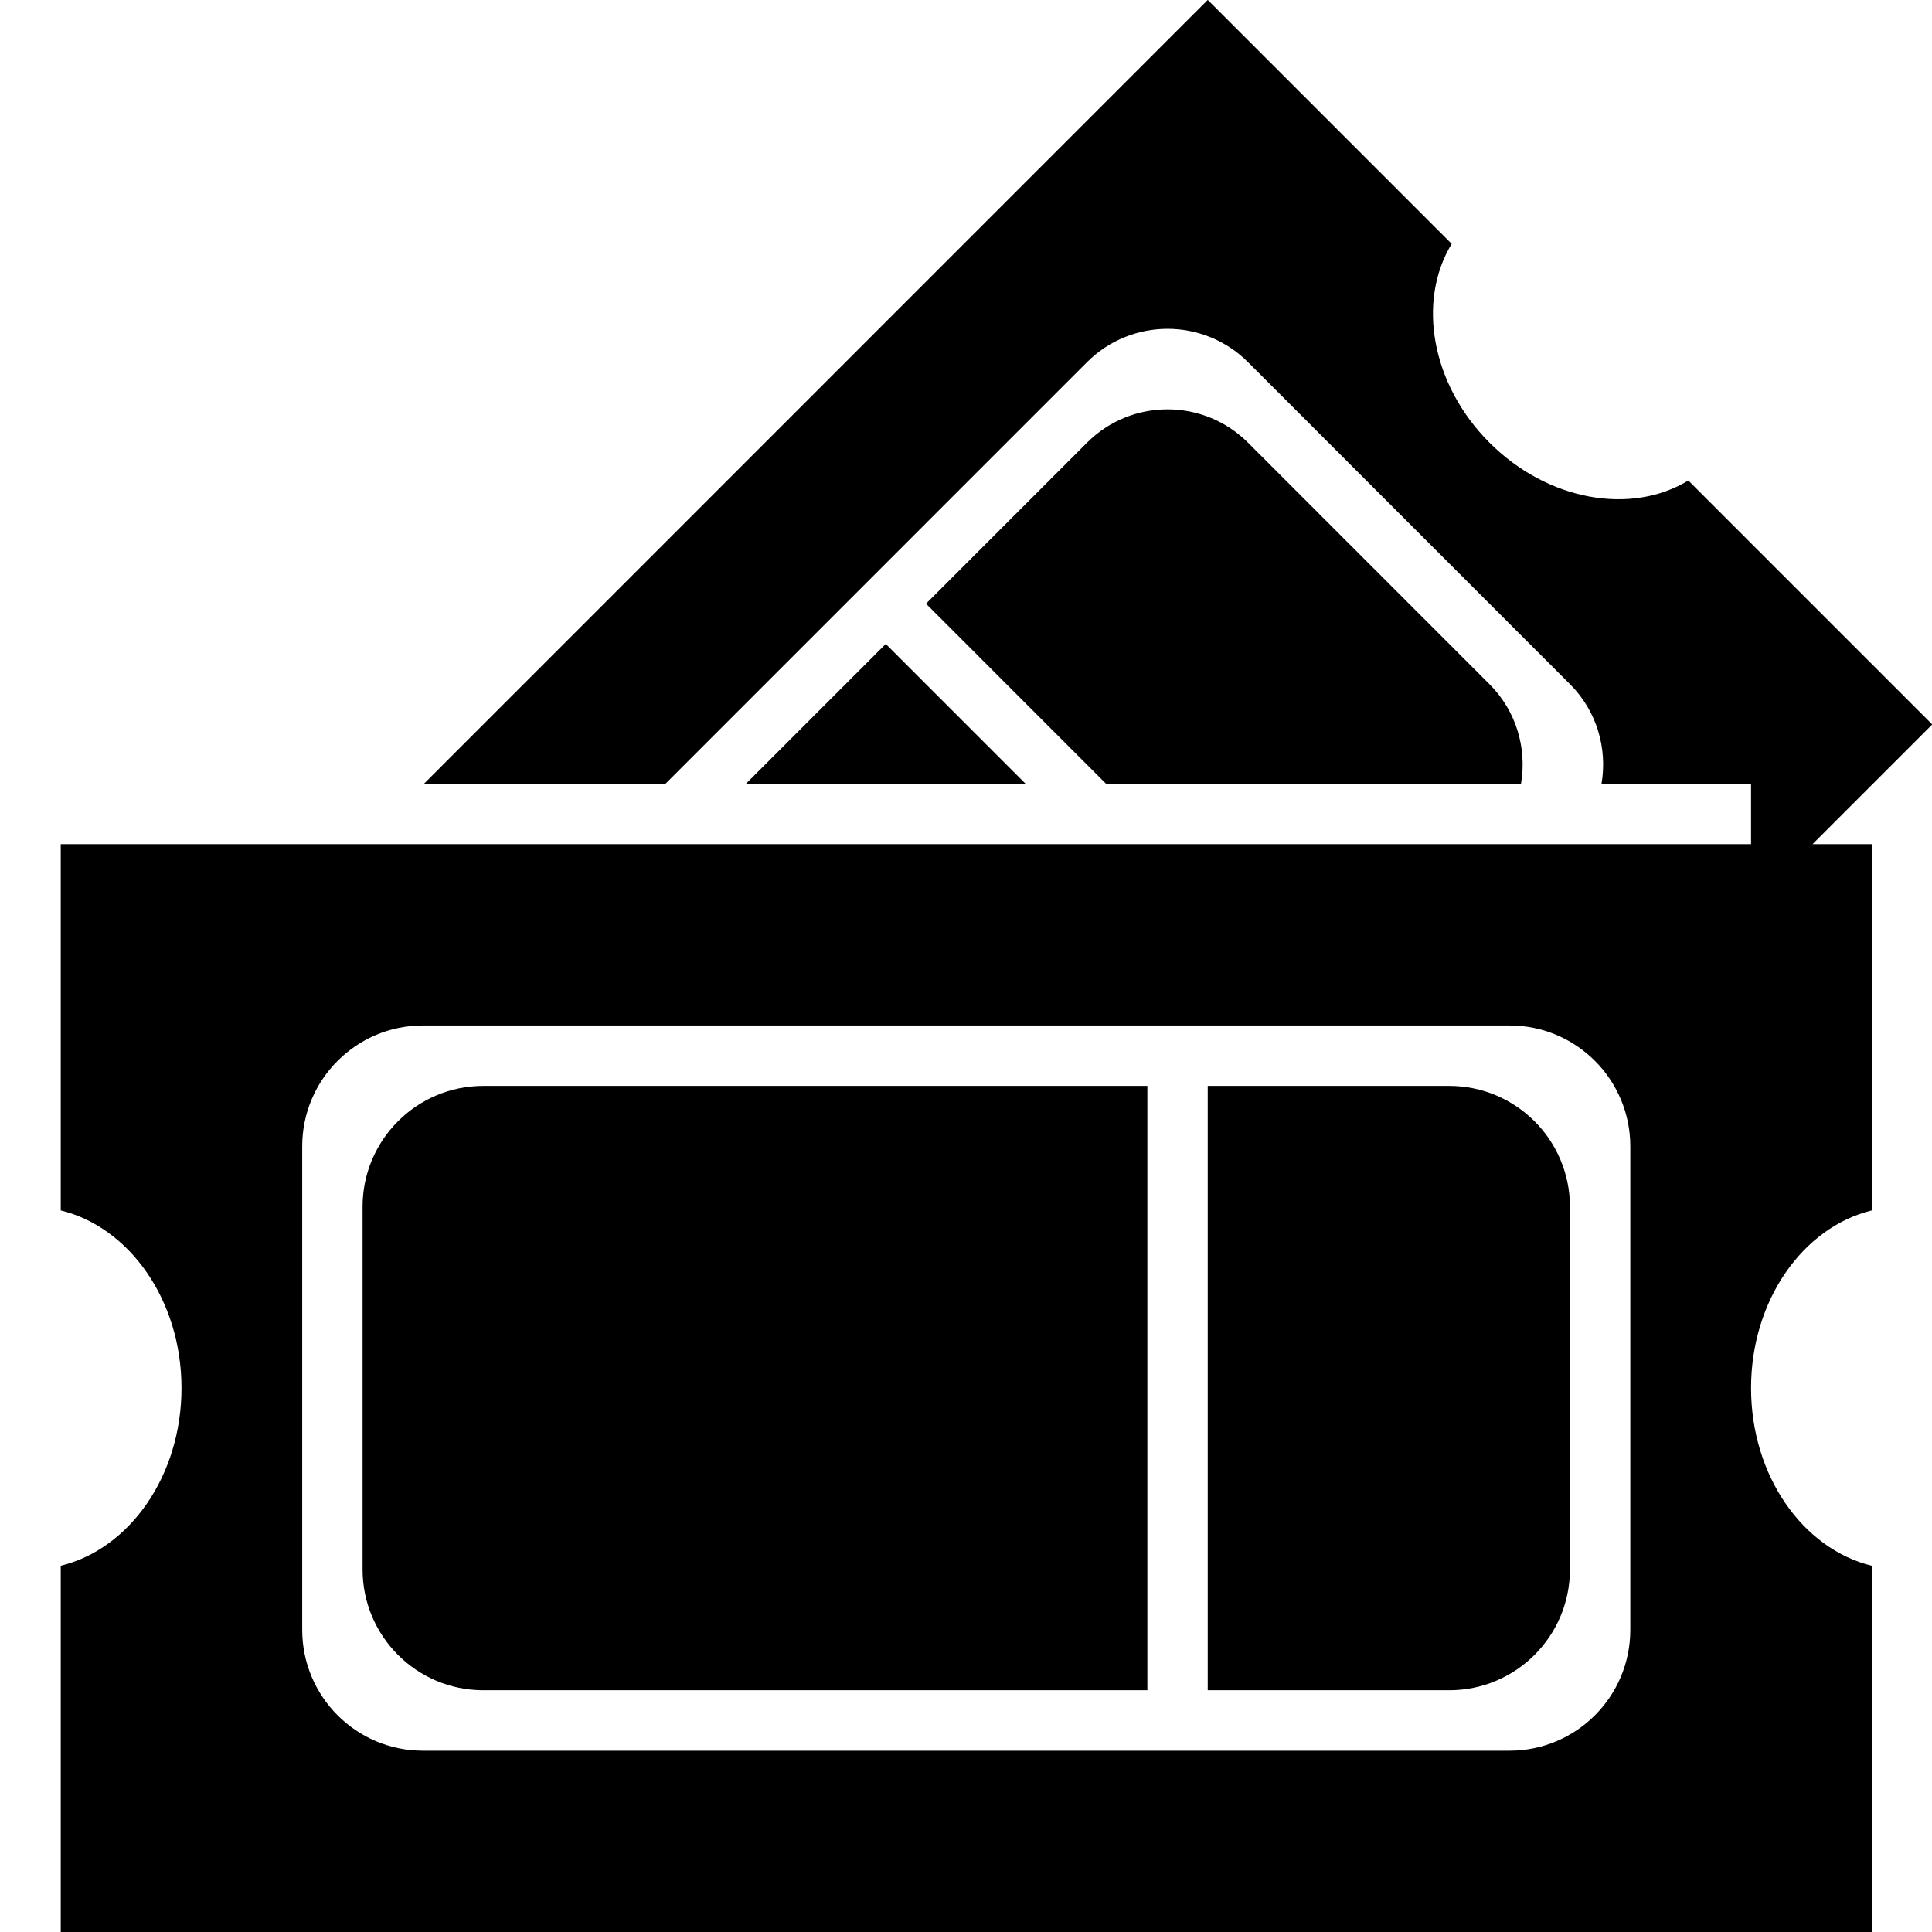 <svg xmlns="http://www.w3.org/2000/svg" xmlns:xlink="http://www.w3.org/1999/xlink" preserveAspectRatio="xMidYMid" width="82" height="82" viewBox="0 0 82 82">

  <path d="M52.970,18.789 L63.219,29.040 C64.369,30.190 64.809,31.774 64.557,33.264 L46.943,33.264 L39.303,25.623 L46.136,18.789 C48.023,16.902 51.082,16.902 52.970,18.789 ZM37.595,27.331 L43.527,33.264 L31.662,33.264 L37.595,27.331 ZM76.930,35.829 L79.444,35.829 L79.444,51.374 C76.521,52.087 74.320,55.192 74.320,58.914 C74.320,62.637 76.521,65.742 79.444,66.455 L79.444,81.999 L30.766,81.999 L30.761,82.004 L30.757,81.999 L2.578,81.999 L2.578,66.455 C5.502,65.742 7.703,62.637 7.703,58.914 C7.703,55.192 5.502,52.087 2.578,51.374 L2.578,35.829 L74.320,35.829 L74.320,33.264 L67.974,33.264 C68.225,31.774 67.786,30.190 66.636,29.040 L52.970,15.372 C51.082,13.485 48.023,13.485 46.136,15.372 L36.554,24.955 L35.886,25.623 L35.886,25.623 L28.246,33.264 L17.996,33.264 L51.261,-0.005 L61.614,10.350 C60.140,12.774 60.740,16.309 63.219,18.789 C65.699,21.268 69.233,21.869 71.658,20.394 L82.011,30.748 L76.930,35.829 ZM69.195,48.654 C69.195,45.821 66.901,43.524 64.071,43.524 L51.260,43.524 L48.698,43.524 L17.951,43.524 C15.121,43.524 12.827,45.821 12.827,48.654 L12.827,69.174 C12.827,72.008 15.121,74.304 17.951,74.304 L48.698,74.304 L51.260,74.304 L64.071,74.304 C66.901,74.304 69.195,72.008 69.195,69.174 L69.195,48.654 ZM61.509,71.739 L51.260,71.739 L51.260,46.089 L61.509,46.089 C64.339,46.089 66.633,48.386 66.633,51.219 L66.633,66.610 C66.633,69.443 64.339,71.739 61.509,71.739 ZM20.514,71.739 C17.683,71.739 15.389,69.443 15.389,66.610 L15.389,51.219 C15.389,48.386 17.683,46.089 20.514,46.089 L48.698,46.089 L48.698,71.739 L20.514,71.739 ZM0.016,51.246 L0.016,51.255 L0.012,51.251 L0.016,51.246 Z"/>
</svg>
